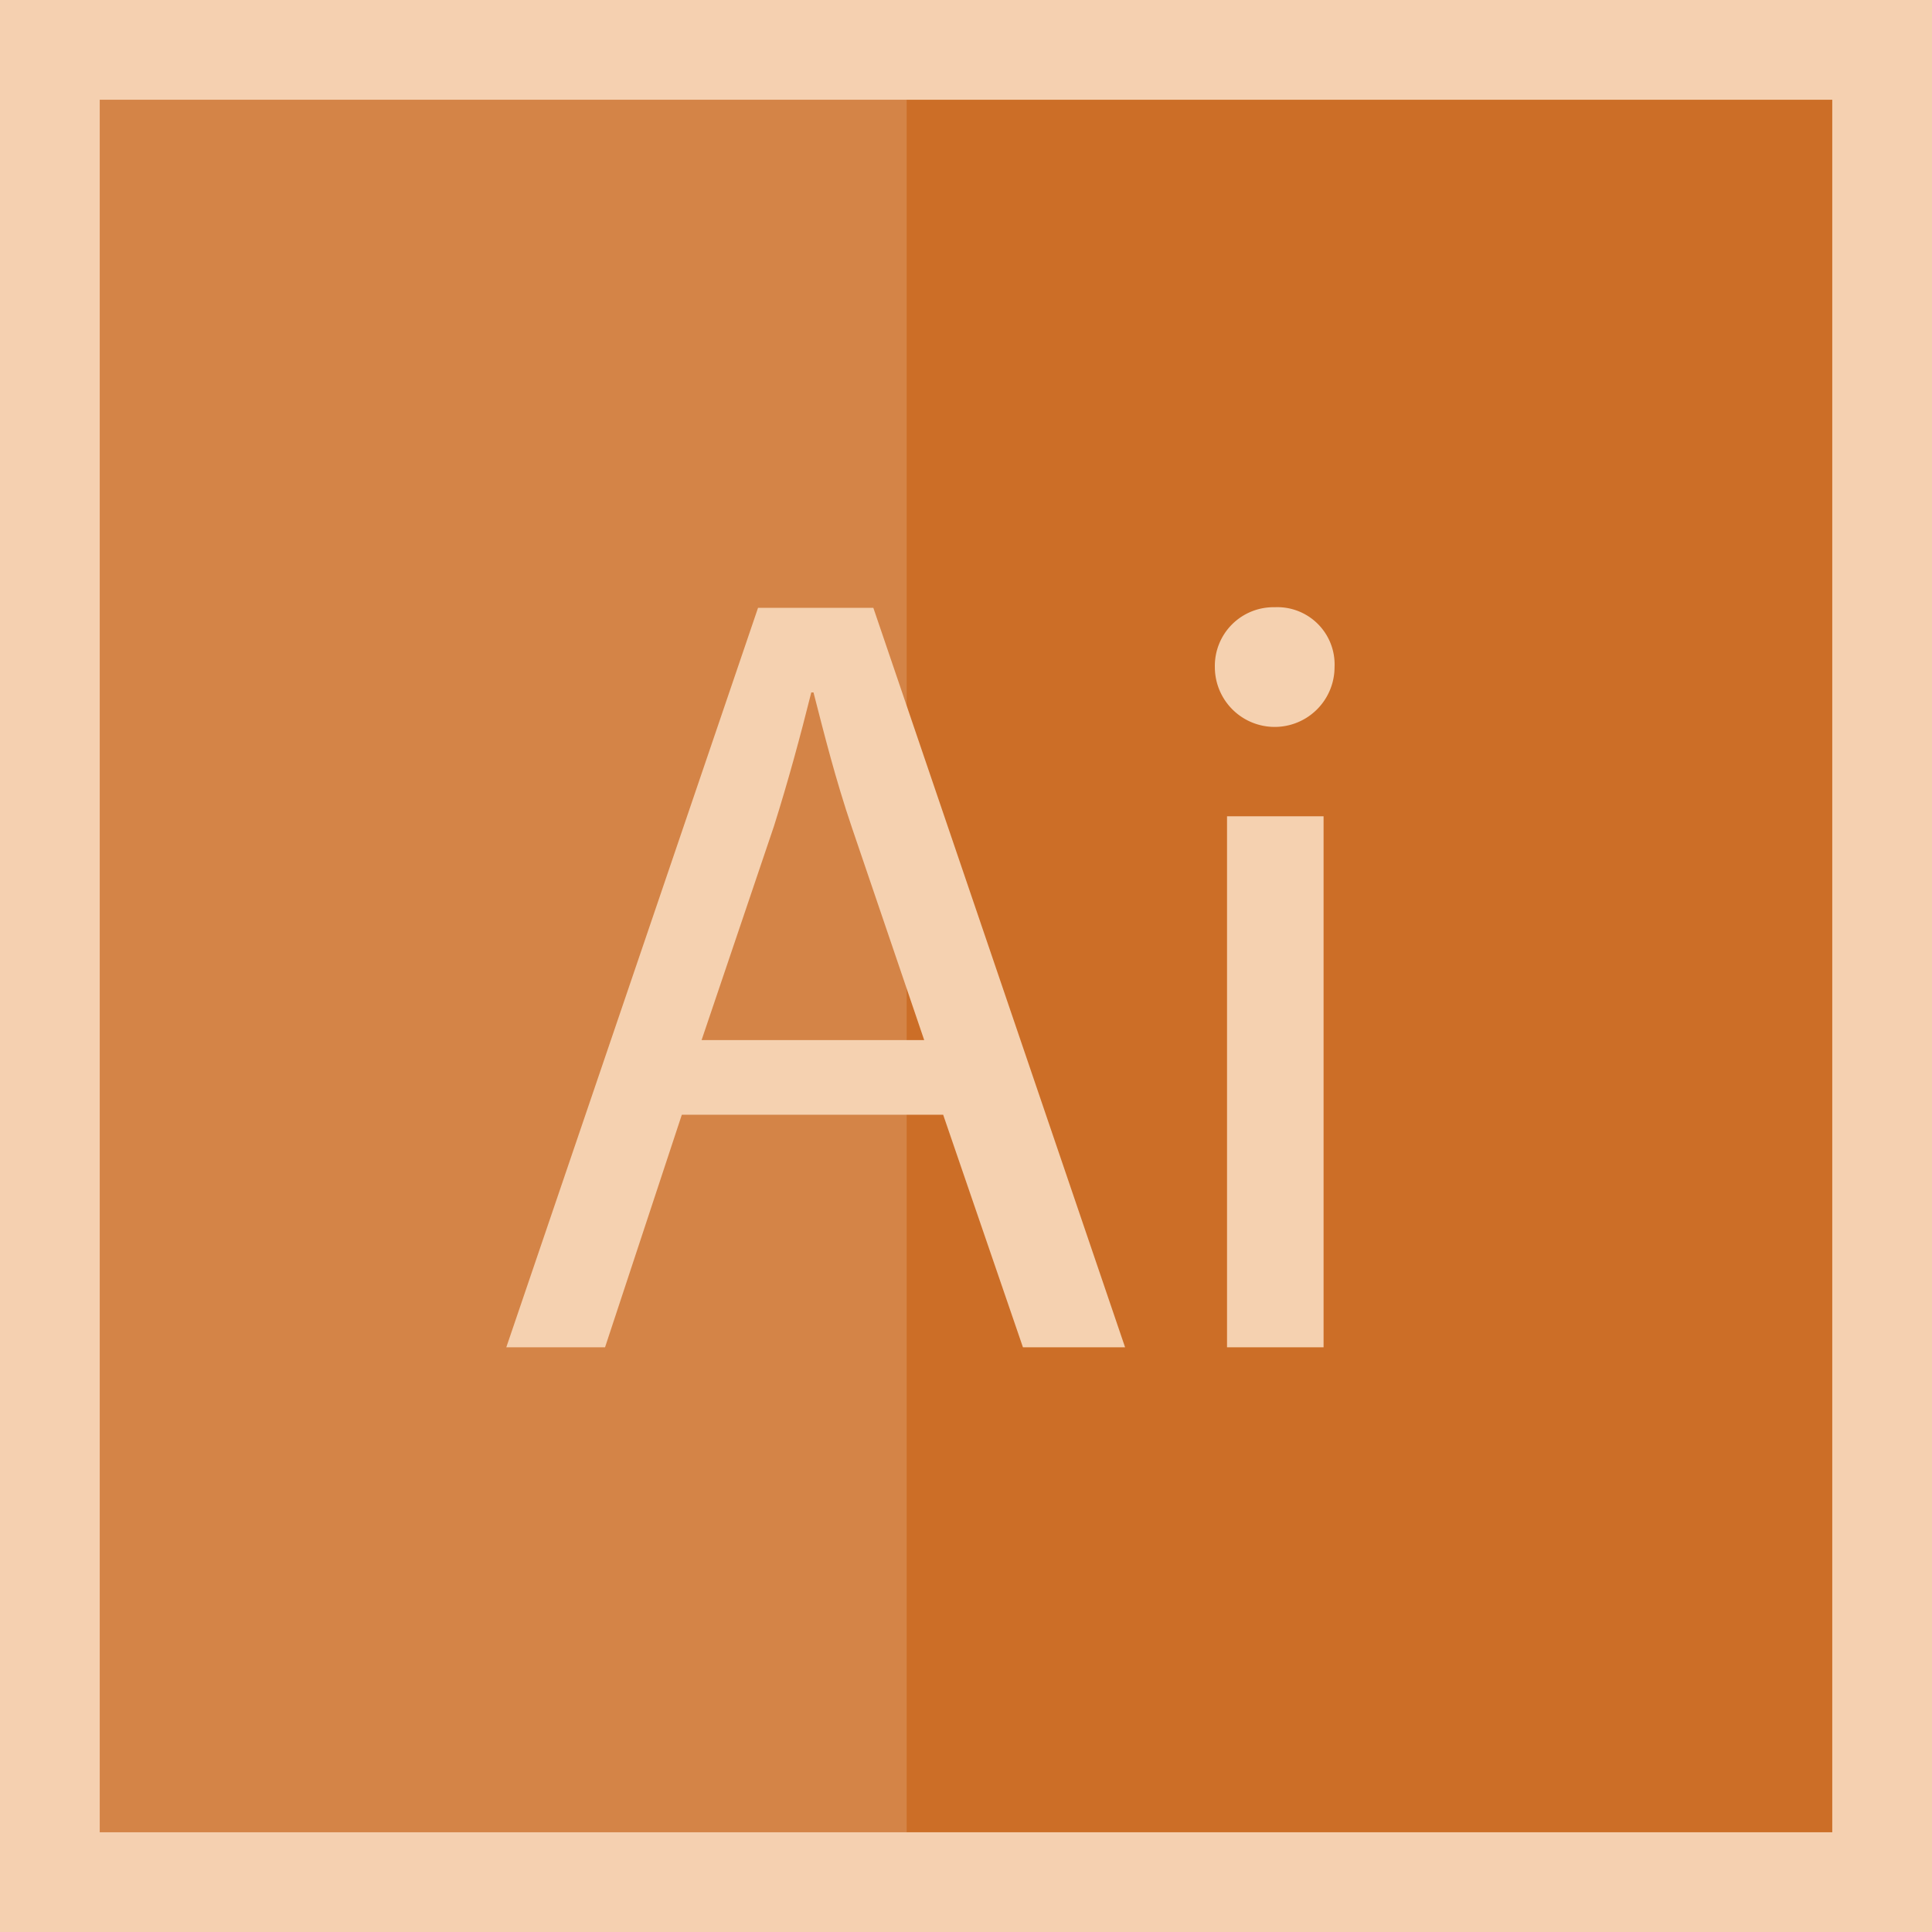 <svg xmlns="http://www.w3.org/2000/svg" viewBox="0 0 96.85 96.85"><rect x="0" y="0" width="96.85" height="96.85" fill="#333333" stroke="none"/><defs><style>.cls-1{fill:#cc6e27;}.cls-2{fill:#f5d0b0;}.cls-3{opacity:0.15;}.cls-4{fill:#fff;}.cls-5{fill:#f5d1b0;}</style></defs><g id="Layer_2" data-name="Layer 2"><g id="Layer_1-2" data-name="Layer 1"><rect class="cls-1" x="2.5" y="2.5" width="91.85" height="91.85"/><path class="cls-2" d="M96.85,96.85H0V0H96.85ZM5,91.85H91.85V5H5Z"/><g class="cls-3"><rect class="cls-4" x="5" y="5" width="40.45" height="86.85"/></g><path class="cls-5" d="M34.18,55.88,30.33,67.54H25.38L38,30.47h5.78L56.4,67.54H51.28l-4-11.66Zm12.15-3.74L42.7,41.47c-.82-2.42-1.37-4.62-1.92-6.76h-.11c-.55,2.2-1.16,4.45-1.87,6.7L35.17,52.14Z"/><path class="cls-5" d="M66.9,33.44a3,3,0,0,1-6,0,2.94,2.94,0,0,1,3-3A2.87,2.87,0,0,1,66.9,33.44Zm-5.39,34.1V40.92h4.84V67.54Z"/></g></g></svg>